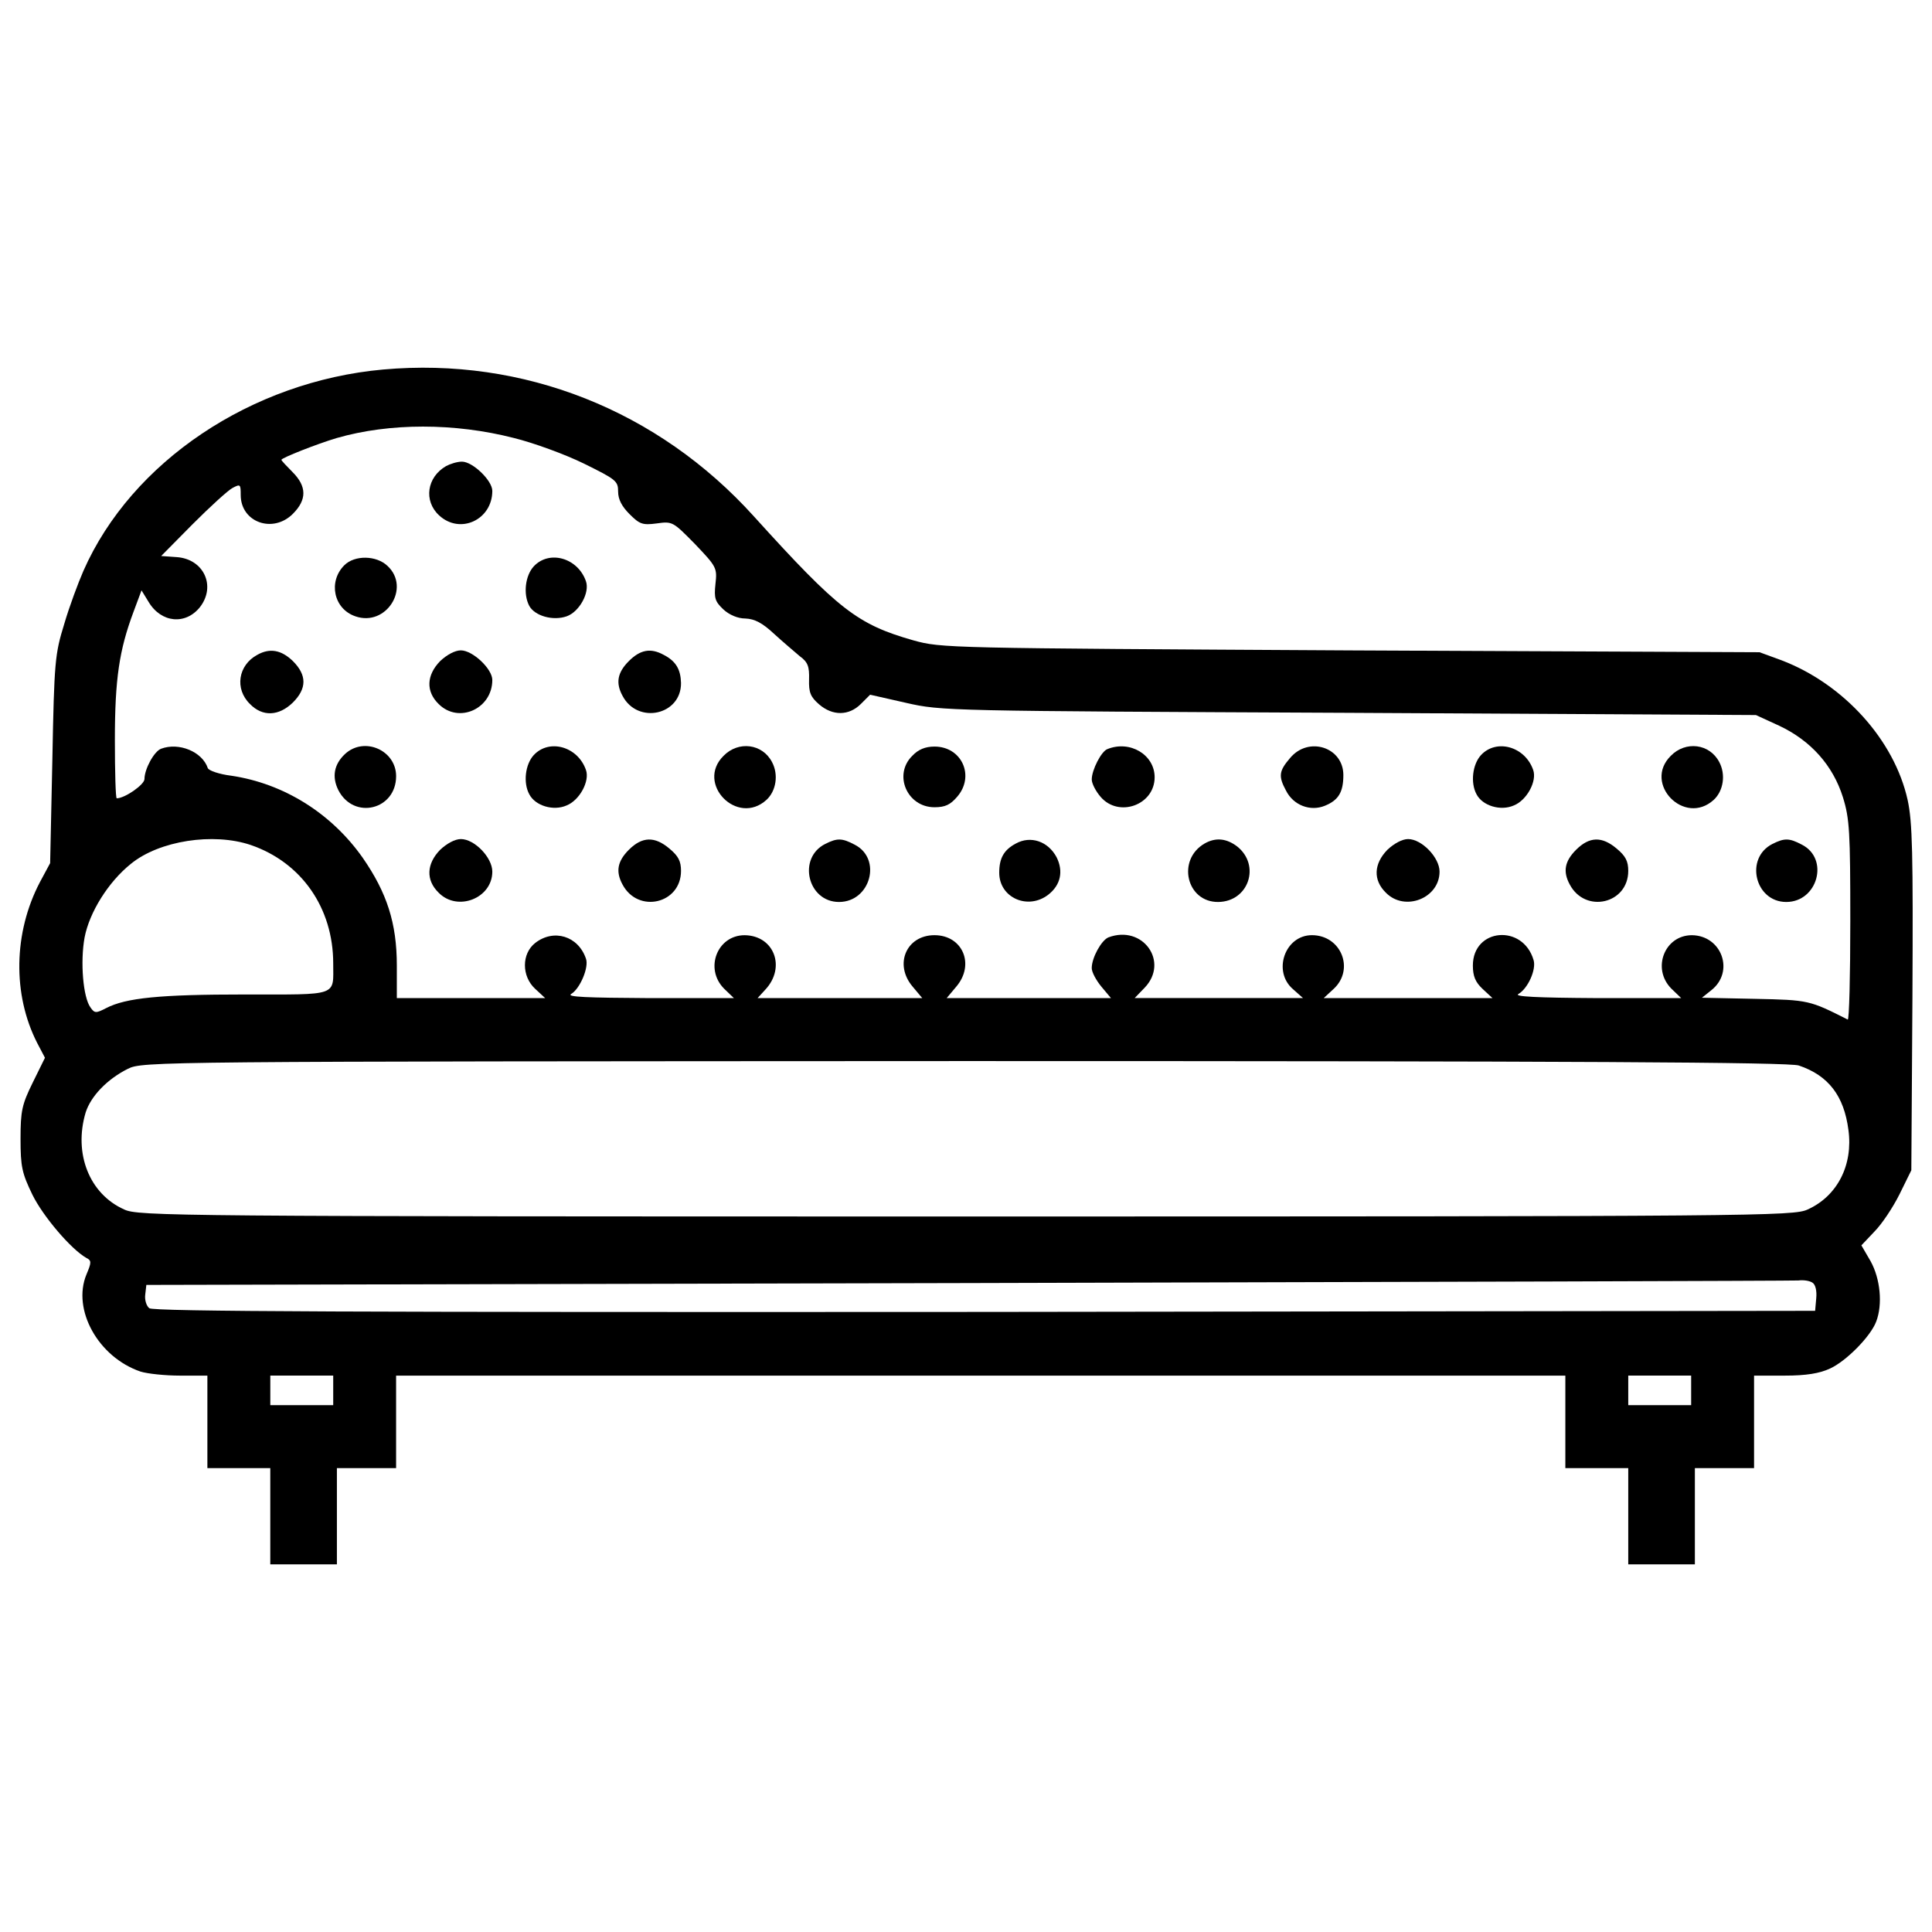 <?xml version="1.0" encoding="utf-8"?>
<!-- Svg Vector Icons : http://www.onlinewebfonts.com/icon -->
<!DOCTYPE svg PUBLIC "-//W3C//DTD SVG 1.1//EN" "http://www.w3.org/Graphics/SVG/1.1/DTD/svg11.dtd">
<svg version="1.1" xmlns="http://www.w3.org/2000/svg" xmlns:xlink="http://www.w3.org/1999/xlink" x="0px" y="0px" viewBox="0 0 1000 1000" enable-background="new 0 0 1000 1000" xml:space="preserve">
<g><g transform="translate(0,331) scale(0.1,-0.1)"><path d="M1983.2,1397.4C1301.4,1336.1,680.9,920.5,431.9,355.5c-26.8-61.3-72.8-183.9-99.6-275.8c-47.9-155.1-51.7-193.4-61.3-701l-11.5-536.3l-53.6-99.6c-136-260.5-141.7-580.3-13.4-831.2l40.2-76.6l-63.2-128.3c-55.5-113-63.2-145.6-63.2-291.1c0-145.6,7.7-178.1,61.3-289.2c55.5-113,201.1-283.4,279.6-327.5c26.8-13.4,26.8-23,0-86.2c-74.7-181.9,61.3-427.1,279.6-501.8c36.4-11.5,128.3-21.1,204.9-21.1h141.7v-239.4v-239.4h162.8h162.8v-249v-249h172.4h172.4v249v249h153.2h153.2v239.4v239.4h3026h3026v-239.4v-239.4h162.8h162.8v-249v-249h172.4h172.4v249v249h153.2H9079v239.4v239.4h159c111.1,0,180,11.5,233.7,36.4c84.3,38.3,210.7,166.6,239.4,243.2c34.5,90,21.1,222.2-28.7,312.2l-47.9,82.4l67,70.8c38.3,38.3,95.8,124.5,130.2,193.4l61.3,124.5l5.7,890.6c3.8,756.5,0,911.6-24.9,1026.5c-68.9,310.3-331.3,599.5-651.2,722l-114.9,42.1l-2116.3,9.6C4898.2-44.8,4873.3-44.8,4727.7-4.5c-289.2,82.4-386.9,157-825.4,641.6C3406.2,1186.7,2709.1,1462.5,1983.2,1397.4z M2659.3,1043.1c101.5-24.9,264.3-84.3,362-132.1c166.6-82.4,178.1-90,178.1-145.6c0-40.2,19.2-76.6,59.4-116.8c51.7-51.7,67-57.5,139.8-47.9c82.4,11.5,84.3,9.6,199.2-107.2c111.1-116.8,114.9-122.6,105.3-206.8c-7.7-72.8-1.9-90,40.2-130.2c30.6-28.7,74.7-47.9,114.9-47.9c47.9-1.9,88.1-23,147.5-78.5c46-42.1,107.3-93.8,134.1-116.8c42.1-30.6,49.8-53.6,47.9-120.6c-1.9-67,7.7-90,51.7-128.3c70.9-61.3,155.1-59.4,216.4,1.9l47.9,47.9l185.8-42.1c183.9-42.1,210.7-42.1,2292.5-51.7l2106.7-11.5l120.7-55.5c162.8-76.6,277.7-204.9,329.4-369.6c34.5-111.1,38.3-178.1,38.3-641.6c0-283.4-5.7-513.3-13.4-509.4c-197.3,99.6-201.1,101.5-480.7,107.2l-273.9,5.7l47.9,38.3c122.6,95.8,55.5,283.4-99.6,285.4c-141.7,0-208.8-172.4-107.3-275.8l51.7-49.8h-438.6c-308.3,1.9-429,7.6-404.1,21.1c49.8,28.7,93.8,128.3,78.5,176.2c-55.5,187.7-314.1,164.7-314.1-28.7c0-55.5,13.4-86.2,49.8-120.6l51.7-47.9h-436.7h-436.7l51.7,47.9c109.2,101.5,38.3,277.7-113,277.7c-139.8,0-204.9-187.7-97.7-279.6l51.7-45.9h-434.7H5873l51.7,53.6c128.3,134.1-9.6,327.5-187.7,260.5c-36.4-15.3-86.2-105.3-86.2-159c0-21.1,23-63.2,49.8-95.8l49.8-59.4h-425.2h-425.2l49.8,59.4c97.7,114.9,32.6,266.2-113,266.2s-210.7-151.3-113-266.2l49.8-59.4h-427.1h-425.2l40.2,44c107.3,114.9,46,279.6-107.2,281.5c-141.7,0-208.8-172.4-107.3-275.8l51.7-49.8h-438.6c-321.7,1.9-429,5.7-404.1,21.1c46,26.8,93.9,139.8,76.6,183.9c-40.2,116.8-166.6,155.1-262.4,80.4c-70.9-55.5-70.9-172.4,0-237.5l51.7-47.9h-383h-384.9v168.5c0,220.2-51.7,377.3-176.2,557.3c-162.8,231.7-409.8,385-679.9,425.2c-63.2,7.7-118.7,26.8-122.6,40.2c-28.7,84.3-149.4,134.1-241.3,99.6c-36.4-13.4-86.2-105.3-86.2-157c0-28.7-101.5-99.6-143.6-99.6c-5.7,0-9.6,136-9.6,302.6c0,316,23,465.4,95.8,660.7l42.1,113l36.4-59.4C834.1,85.5,960.5,74,1035.2,167.8c84.3,109.2,19.2,249-120.6,258.6l-80.4,5.7l162.8,164.7c90,90,181.9,174.3,206.8,187.7c40.2,21.1,42.1,19.2,42.1-36.4c0-141.7,166.6-201.1,270-97.7c72.8,72.8,72.8,141.7-1.9,216.4c-30.6,30.6-57.5,59.4-57.5,63.2c0,9.6,183.9,82.3,287.3,113C2017.7,1121.6,2352.9,1121.6,2659.3,1043.1z M1297.6-1063.6c262.4-90,427.1-325.6,427.1-612.9c0-172.4,32.6-160.9-457.7-160.9c-438.6,0-614.8-17.2-718.2-70.9c-51.7-26.8-59.4-26.8-80.4,3.8c-38.3,51.7-53.6,235.6-30.6,362c24.9,130.2,122.6,287.3,239.4,381.1C824.6-1040.7,1104.2-998.5,1297.6-1063.6z M9310.8-2205.1c153.2-51.7,233.7-157,256.6-333.2c24.9-181.9-57.5-342.8-210.7-411.8c-72.8-34.5-245.1-36.4-4357.1-36.4c-4111.9,0-4284.3,1.9-4357.1,36.4c-180,80.4-262.4,289.2-199.2,501.8c26.8,84.3,111.1,172.4,218.3,226c76.6,38.3,128.3,38.3,4330.2,40.2C8155.9-2182.1,9262.9-2187.9,9310.8-2205.1z M9381.6-3329.3c15.3-9.6,23-42.1,19.2-80.4l-5.7-65.1l-4297.7-5.7c-3252-1.9-4303.4,1.9-4324.5,19.2c-15.3,11.5-24.9,44.1-21.1,70.8l5.7,49.8l4251.7,9.6c2338.4,5.7,4272.8,11.5,4299.6,13.4C9335.7-3314,9368.2-3319.7,9381.6-3329.3z M1724.7-3886.6v-76.6h-162.8h-162.8v76.6v76.6h162.8h162.8V-3886.6z M8753.4-3886.6v-76.6h-162.8h-162.8v76.6v76.6h162.8h162.8V-3886.6z"/><path d="M2308.8,897.5c-99.6-57.5-116.8-180-36.4-254.7c109.2-101.5,275.8-23,275.8,126.4c0,53.6-101.5,151.3-157.1,151.3C2366.3,920.5,2329.9,909,2308.8,897.5z"/><path d="M1782.1,384.2c-84.3-84.3-55.5-226,57.5-264.3c159-55.5,287.3,147.5,166.6,260.5C1948.8,435.9,1835.8,437.9,1782.1,384.2z"/><path d="M2762.7,378.5c-44.1-47.9-55.6-143.6-23-204.9c28.7-51.7,122.6-78.5,193.4-53.6c65.1,23,120.7,122.6,99.6,181.9C2990.6,422.5,2843.2,464.7,2762.7,378.5z"/><path d="M1332.1-79.2c-99.6-53.6-118.7-176.2-38.3-254.7c65.1-67,149.4-63.2,222.2,7.7c72.8,72.8,72.8,141.7,0,214.5C1456.6-54.3,1397.2-42.8,1332.1-79.2z"/><path d="M2278.2-111.8c-70.9-72.8-74.7-157.1-7.7-222.2c103.4-103.4,277.7-24.9,277.7,124.5c0,57.5-101.5,153.2-162.8,153.2C2354.8-56.3,2312.7-79.2,2278.2-111.8z"/><path d="M3254.9-111.8c-59.4-59.4-69-113-32.6-180c78.5-149.4,304.5-99.6,302.6,67c-1.9,70.8-26.8,113-90,145.5C3367.9-42.8,3314.3-52.4,3254.9-111.8z"/><path d="M1786-592.5c-57.5-53.6-69-118.7-34.5-187.7c80.4-155.1,298.8-101.5,298.8,72.8C2050.3-573.4,1885.6-500.6,1786-592.5z"/><path d="M2762.7-598.3c-44.1-47.9-55.6-143.6-23-203c30.6-59.4,124.5-88.1,193.4-57.5c67,26.8,120.7,126.4,99.6,183.9C2990.6-554.2,2843.2-512.1,2762.7-598.3z"/><path d="M3745.2-602.1c-145.6-143.6,70.9-365.8,222.2-227.9c49.8,46,63.2,130.2,28.7,195.3C3946.3-538.9,3821.8-523.6,3745.2-602.1z"/><path d="M4722-602.1c-99.6-97.7-26.8-266.2,114.9-266.2c55.5,0,82.3,13.4,116.8,53.6c93.8,107.2,24.9,260.5-116.8,260.5C4789-554.2,4752.6-569.5,4722-602.1z"/><path d="M5731.3-567.6c-30.7-11.5-80.4-107.2-80.4-157c0-21.1,21.1-61.3,45.9-90c93.9-109.2,279.6-42.1,279.6,101.5C5976.4-596.3,5848.1-519.7,5731.3-567.6z"/><path d="M6677.4-613.6c-57.5-67-61.3-93.8-21.1-168.5c38.3-76.6,126.4-109.2,201.1-78.5c70.9,28.7,95.8,70.9,95.8,159C6953.2-558,6773.1-498.7,6677.4-613.6z"/><path d="M7665.6-598.3c-44-47.9-55.5-143.6-23-203c30.6-59.4,124.5-88.1,193.4-57.5c67,26.8,120.7,126.4,99.6,183.9C7893.5-554.2,7746.1-512.1,7665.6-598.3z"/><path d="M8648.1-602.1C8502.6-745.7,8719-967.9,8870.3-830c49.8,46,63.2,130.2,28.7,195.3C8849.2-538.9,8724.7-523.6,8648.1-602.1z"/><path d="M2278.2-1088.5c-70.9-72.8-74.7-157-7.7-222.2c97.7-99.6,277.7-28.7,277.7,109.2c0,72.8-91.9,168.5-162.8,168.5C2354.8-1033,2312.7-1056,2278.2-1088.5z"/><path d="M3254.9-1088.5c-59.4-59.4-69-113-32.6-180c80.4-151.3,302.6-99.6,302.6,70.8c0,49.8-13.4,76.6-59.4,114.9C3389-1017.7,3323.9-1019.6,3254.9-1088.5z"/><path d="M4271.9-1057.9c-145.6-72.8-91.9-300.7,70.9-300.7s224.1,224.1,80.4,296.9C4358.1-1027.3,4333.2-1027.3,4271.9-1057.9z"/><path d="M5258.2-1056c-61.3-32.6-86.2-74.7-86.2-151.3c0-130.2,149.4-195.3,254.7-113c63.2,49.8,78.5,120.7,42.1,193.4C5424.8-1044.5,5334.8-1013.8,5258.2-1056z"/><path d="M6235-1056c-145.5-84.3-93.8-304.5,70.9-302.6c157.1,1.9,220.2,189.6,97.7,287.3C6348-1029.2,6292.4-1023.4,6235-1056z"/><path d="M7181.1-1088.5c-70.9-72.8-74.7-157-7.7-222.2c97.7-99.6,277.7-28.7,277.7,109.2c0,72.8-91.9,168.5-162.8,168.5C7257.7-1033,7215.5-1056,7181.1-1088.5z"/><path d="M8157.8-1088.5c-59.4-59.4-69-113-32.6-180c80.4-151.3,302.6-99.6,302.6,70.8c0,49.8-13.4,76.6-59.4,114.9C8291.9-1017.7,8226.8-1019.6,8157.8-1088.5z"/><path d="M9174.8-1057.9c-145.5-72.8-91.9-300.7,70.9-300.7s224.1,224.1,80.4,296.9C9261-1027.3,9236.1-1027.3,9174.8-1057.9z"/></g></g>
</svg>